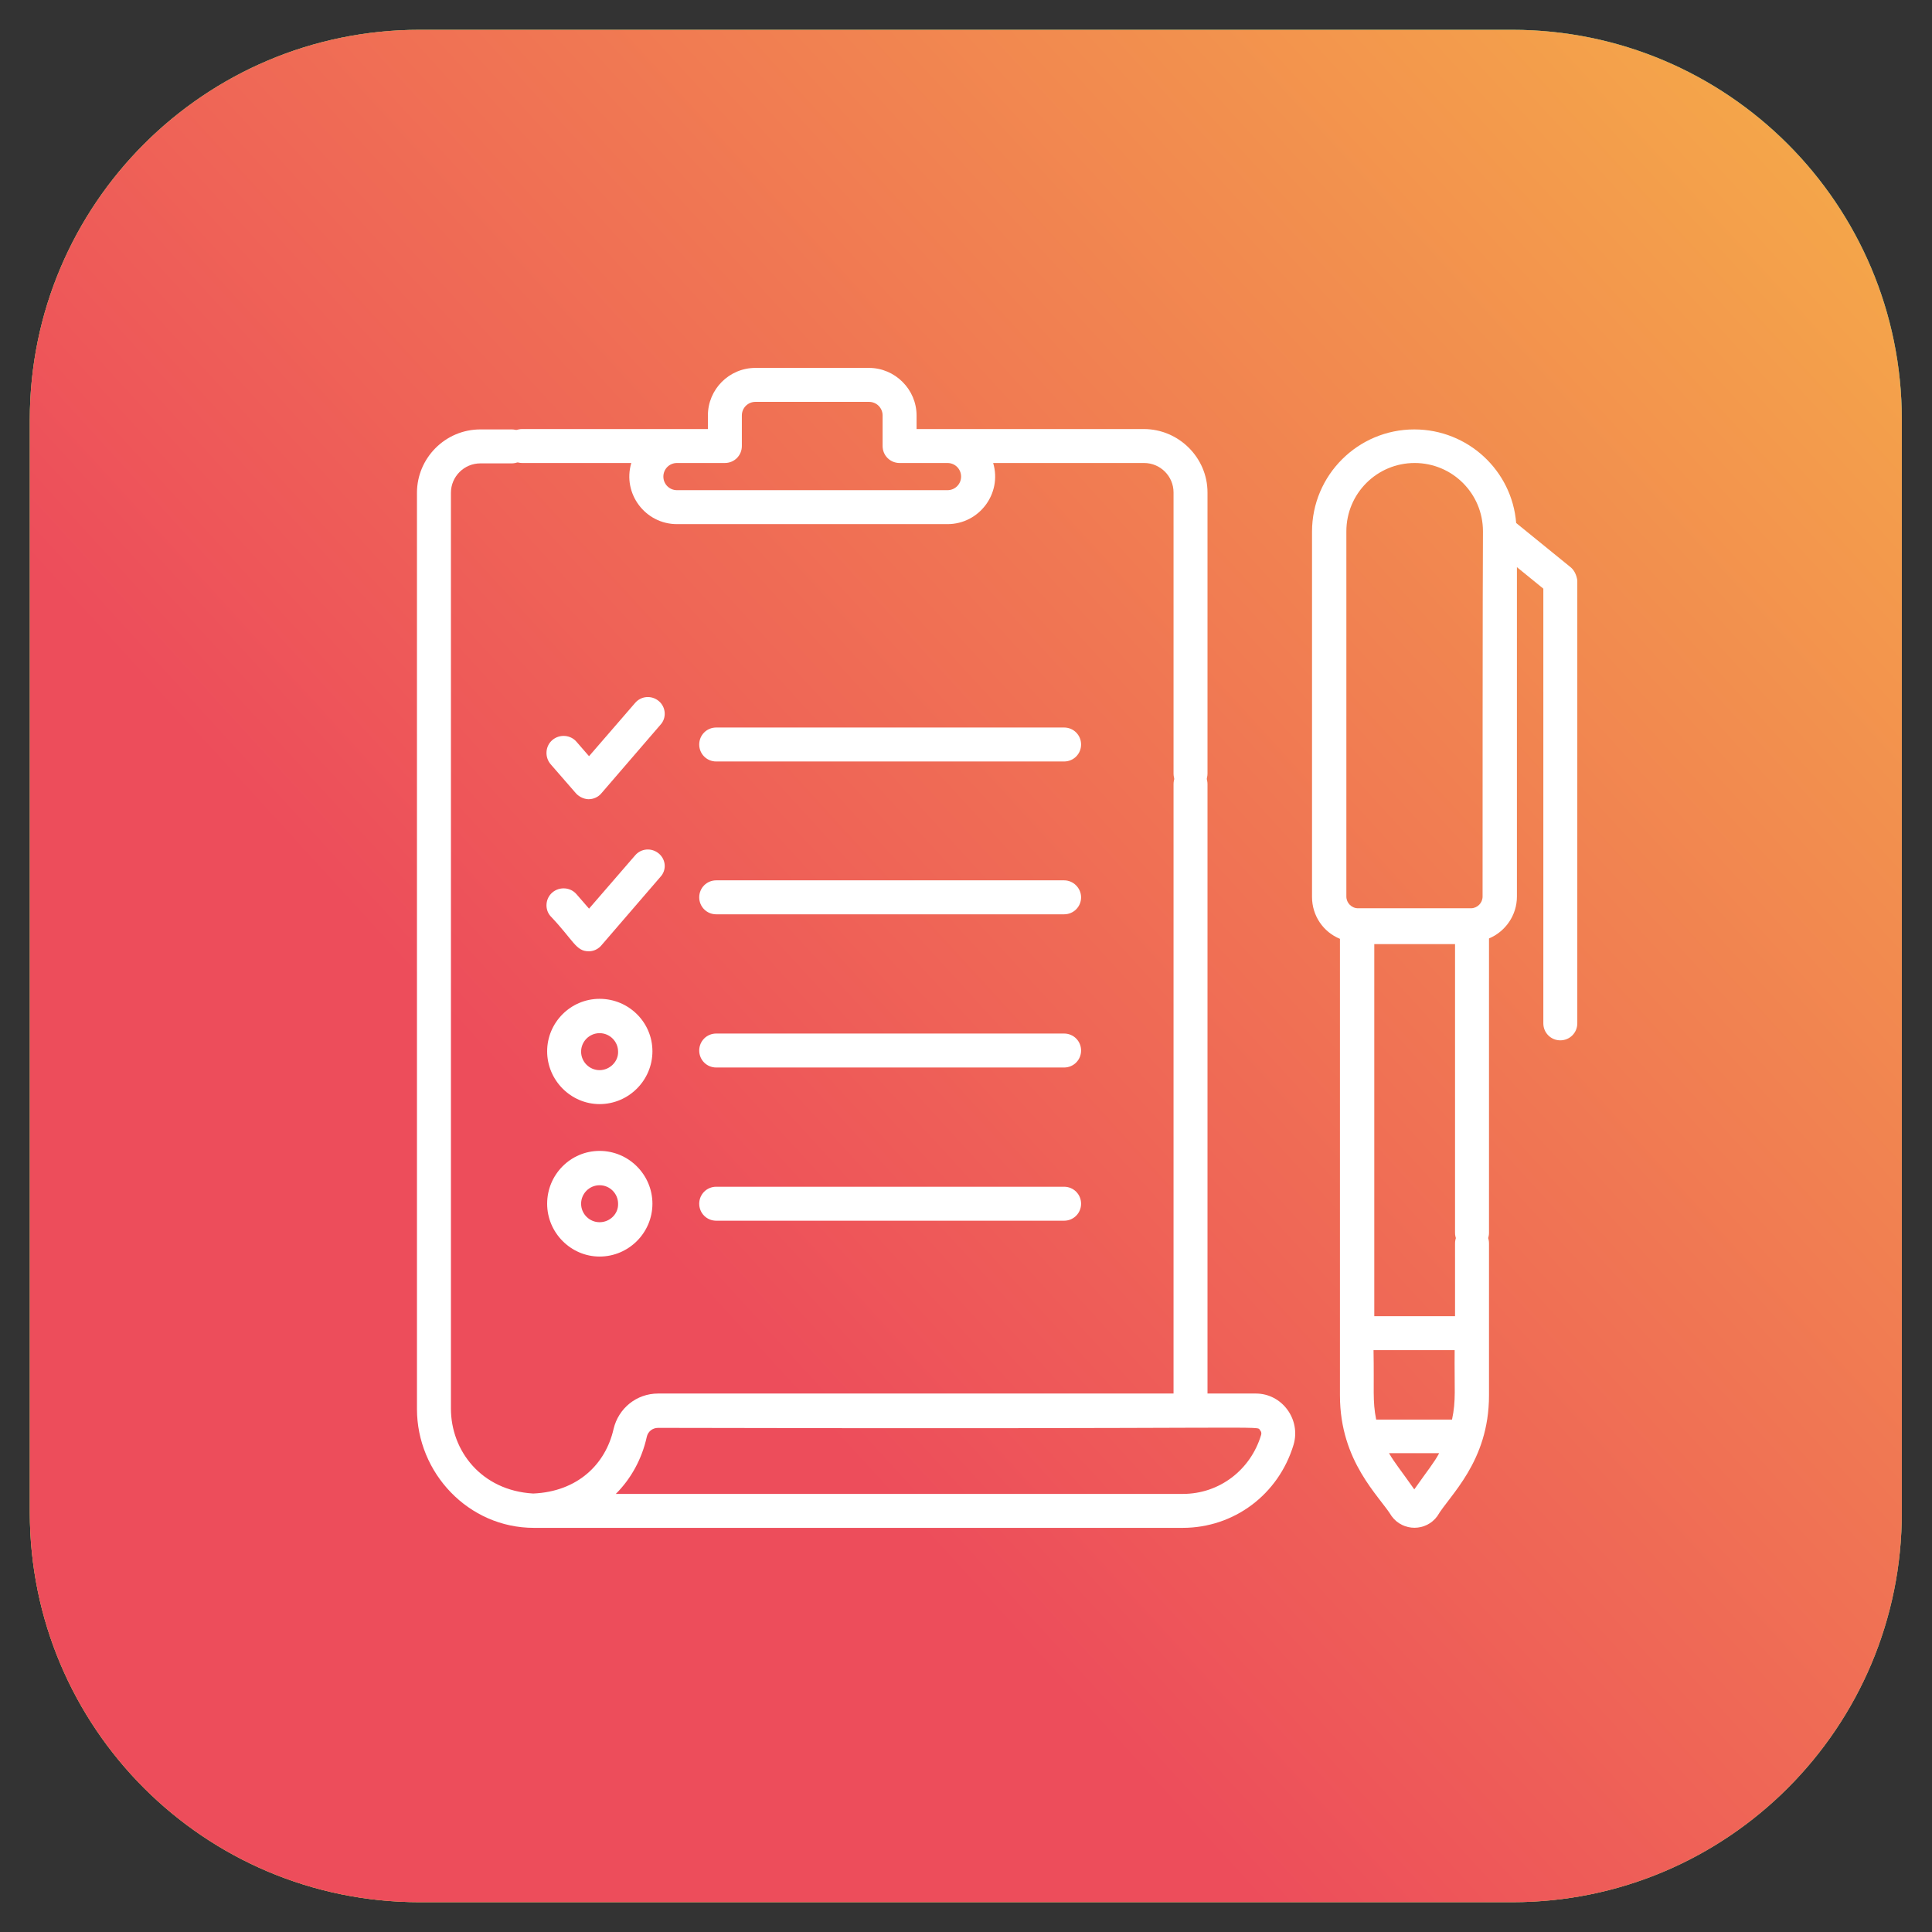 <?xml version="1.0" encoding="utf-8"?>
<!-- Generator: Adobe Illustrator 18.0.0, SVG Export Plug-In . SVG Version: 6.00 Build 0)  -->
<!DOCTYPE svg PUBLIC "-//W3C//DTD SVG 1.1//EN" "http://www.w3.org/Graphics/SVG/1.1/DTD/svg11.dtd">
<svg version="1.1" id="Layer_1" xmlns="http://www.w3.org/2000/svg" xmlns:xlink="http://www.w3.org/1999/xlink" x="0px" y="0px"
	 viewBox="0 0 512 512" enable-background="new 0 0 512 512" xml:space="preserve">
<rect x="0" y="0" width="512" height="512" fill="#333333" stroke="none"/>
<g>
	<linearGradient id="SVGID_1_" gradientUnits="userSpaceOnUse" x1="196.411" y1="293.011" x2="702.953" y2="-21.604">
		<stop  offset="4.882813e-004" style="stop-color:#27B89A"/>
		<stop  offset="1" style="stop-color:#4766B0"/>
	</linearGradient>
	<path fill="url(#SVGID_1_)" d="M400.8,504.1H111.2c-57.1,0-103.3-46.3-103.3-103.3V111.2C7.9,54.2,54.2,7.9,111.2,7.9h289.5
		c57.1,0,103.3,46.3,103.3,103.3v289.5C504.1,457.8,457.8,504.1,400.8,504.1z"/>
	<g>
		<path fill="#FFFFFF" d="M123.2,376.3v-18.4l46.7-51.4c5.8,4.8,14.2,4.6,19.7-0.5l36.1,27.1c1.8,8.3,10,13.5,18.2,11.7
			c6.9-1.5,11.8-7.5,12.1-14.5c0-0.9-0.1-1.9-0.3-2.8l40.1-44.5c2,0.9,4.1,1.3,6.2,1.3c3.6,0,7.1-1.3,9.9-3.7l37.4,33.3
			c-0.9,1.9-1.3,4.1-1.3,6.2c0,8.5,6.9,15.3,15.3,15.3c8.5,0,15.3-6.9,15.3-15.3c0-8.5-6.9-15.3-15.3-15.3c-2.4,0-4.8,0.6-6.9,1.7
			l-39-34.9c0.1-0.9,0.1-1.7,0-2.6c0-8.5-6.9-15.3-15.3-15.3c-8.5,0-15.3,6.9-15.3,15.3c0,2.4,0.6,4.8,1.7,6.9l-38.2,42.5
			c-2.7-2.2-6-3.4-9.5-3.4c-5.2,0-10,2.6-12.8,7l-33.2-25.1c0.1-0.8,0.1-1.6,0-2.3c0-8.5-6.9-15.3-15.3-15.3
			c-8.5,0-15.3,6.9-15.3,15.3c0,0.9,0.1,1.9,0.3,2.8l-41.2,45.3v-56.2l49.3-44.8c2.1,1.1,4.5,1.8,6.9,1.8c8.5,0,15.3-6.9,15.3-15.3
			c0-1-0.1-1.9-0.3-2.9l38.6-43.1c0.9,0.1,1.7,0.1,2.6,0c4.1,0,8.1-1.7,10.9-4.6l40.9,13.6c2.4,8.1,10.9,12.8,19,10.4
			c7.1-2.1,11.8-9,10.9-16.4l35.8-22.4c6.3,5.6,16,5.1,21.6-1.2c5.6-6.3,5.1-16-1.2-21.6c-6.3-5.6-16-5.1-21.6,1.2
			c-2.6,2.9-3.9,6.6-3.9,10.4c0,0.7,0,1.4,0,2.1L312.2,176c-6.2-5.7-15.9-5.3-21.7,0.9c-1,1.1-1.9,2.4-2.5,3.7l-37.1-12.5
			c0-0.5,0-0.9,0-1.4c0.1-8.5-6.8-15.4-15.2-15.4c-8.5-0.1-15.4,6.8-15.4,15.2c0,3.7,1.3,7.3,3.7,10.1l-35.1,39.5
			c-2.7-2.2-6-3.4-9.5-3.4c-8.5,0-15.3,6.9-15.3,15.3c0,2.2,0.5,4.3,1.4,6.2l-42.2,38.4V120.8h-10.2V131h-10.2v10.2h10.2v51.1h-10.2
			v10.2h10.2v51.1h-10.2v10.2h10.2V315h-10.2v10.2h10.2v56.2c0,2.8,2.3,5.1,5.1,5.1h56.2v10.2h10.2v-10.2h51.1v10.2h10.2v-10.2h51.1
			v10.2h10.2v-10.2h51.1v10.2h10.2v-10.2h40.9v-10.2H123.2z M363.3,315c2.8,0,5.1,2.3,5.1,5.1c0,2.8-2.3,5.1-5.1,5.1
			c-2.8,0-5.1-2.3-5.1-5.1C358.2,317.3,360.5,315,363.3,315L363.3,315z M302,263.9c2.8,0,5.1,2.3,5.1,5.1c0,2.8-2.3,5.1-5.1,5.1
			c-2.8,0-5.1-2.3-5.1-5.1C296.9,266.2,299.2,263.9,302,263.9L302,263.9z M240.7,325.2c2.8,0,5.1,2.3,5.1,5.1c0,2.8-2.3,5.1-5.1,5.1
			c-2.8,0-5.1-2.3-5.1-5.1C235.6,327.5,237.9,325.2,240.7,325.2L240.7,325.2z M179.4,289.4c2.8,0,5.1,2.3,5.1,5.1
			c0,2.8-2.3,5.1-5.1,5.1s-5.1-2.3-5.1-5.1C174.3,291.7,176.5,289.4,179.4,289.4L179.4,289.4z M363.3,146.4c2.8,0,5.1,2.3,5.1,5.1
			c0,2.8-2.3,5.1-5.1,5.1c-2.8,0-5.1-2.3-5.1-5.1C358.2,148.7,360.5,146.4,363.3,146.4L363.3,146.4z M302,182.1
			c2.8,0,5.1,2.3,5.1,5.1c0,2.8-2.3,5.1-5.1,5.1c-2.8,0-5.1-2.3-5.1-5.1C296.9,184.4,299.2,182.1,302,182.1L302,182.1z M235.6,161.7
			c2.8,0,5.1,2.3,5.1,5.1c0,2.8-2.3,5.1-5.1,5.1c-2.8,0-5.1-2.3-5.1-5.1C230.5,164,232.7,161.7,235.6,161.7L235.6,161.7z M179.4,223
			c2.8,0,5.1,2.3,5.1,5.1c0,2.8-2.3,5.1-5.1,5.1s-5.1-2.3-5.1-5.1C174.3,225.3,176.5,223,179.4,223L179.4,223z M179.4,223"/>
	</g>
</g>
<g>
	<linearGradient id="SVGID_2_" gradientUnits="userSpaceOnUse" x1="121.907" y1="378.667" x2="675.13" y2="-127.414">
		<stop  offset="4.882813e-004" style="stop-color:#F6BF45"/>
		<stop  offset="1" style="stop-color:#27B89A"/>
	</linearGradient>
	<path fill="url(#SVGID_2_)" d="M400.8,504.1H111.2c-57.1,0-103.3-46.3-103.3-103.3V111.2C7.9,54.2,54.2,7.9,111.2,7.9h289.5
		c57.1,0,103.3,46.3,103.3,103.3v289.5C504.1,457.8,457.8,504.1,400.8,504.1z"/>
	<g>
		<g>
			<path fill="#FFFFFF" d="M233.1,352.7c0-0.4,0-0.9,0-1.3c0-1,0-2,0.1-3H131.3v-11.7c0-13.5,7.3-25.9,19.2-32.3l46.8-25.5
				c7.8-4.3,12.7-12.5,12.7-21.4v-21.1l-1-1.2l-0.2-0.3c0,0-0.3-0.4-0.9-1.1c0,0,0-0.1-0.1-0.1c-0.3-0.4-0.6-0.8-1-1.3c0,0,0,0,0,0
				c-0.8-1.1-1.8-2.5-2.9-4.2c0,0,0-0.1-0.1-0.1c-0.5-0.8-1.1-1.7-1.6-2.6c-0.1-0.1-0.1-0.1-0.1-0.2c-1.2-2-2.5-4.2-3.7-6.7
				c0,0,0,0,0,0c-0.7-1.3-1.3-2.7-2-4.2c-0.1-0.2-0.2-0.4-0.3-0.6c-0.3-0.6-0.6-1.3-0.9-2.1c-0.1-0.3-0.2-0.5-0.3-0.8
				c-0.3-0.7-0.6-1.4-0.8-2.2c-0.5-1.4-1-2.9-1.5-4.5l-0.3-0.9c0-0.1-0.1-0.2-0.1-0.3c-0.5-1.7-1-3.4-1.4-5.1l-0.5-2.1l-1.8-1.2
				c-3-2-4.8-5.2-4.8-8.8v-21c0-2.9,1.3-5.7,3.5-7.7l1.7-1.6v-34.5l-0.2-0.1c-0.2-3.8,0.1-15.4,8.5-25c8.7-9.9,23.5-14.9,44.1-14.9
				c20.5,0,35.2,5,44,14.8c10.2,11.5,8.5,26.3,8.5,26.4l0,33.3l1.7,1.6c2.3,2,3.5,4.8,3.5,7.7v21c0,4.6-3,8.6-7.4,10l-2.6,0.8
				l-0.8,2.6c-3.5,10.9-8.5,21-14.8,30c-1.6,2.2-3.1,4.2-4.4,5.7l-1.3,1.5V258c0,9.3,5.1,17.6,13.4,21.8l6.9,3.5
				c3.2,0.4,21.7-0.1,23.6,0.1l-25.9-12.9c-4.7-2.4-7.7-7.1-7.7-12.4v-17.7c1.2-1.5,2.5-3.2,3.8-5c6.5-9.2,11.7-19.4,15.5-30.4
				c7.4-3.4,12.2-10.7,12.2-18.9v-21c0-5-1.9-9.9-5.3-13.7v-27.9c0.3-2.9,1.5-20-11-34.2c-10.8-12.3-28.2-18.5-51.9-18.5
				c-23.7,0-41.2,6.2-52,18.5c-7.5,8.6-10,18.3-10.8,25.2l-0.2,12.1v24.8c-3.4,3.8-5.3,8.7-5.3,13.7v21c0,1.6,0.2,3.1,0.5,4.7
				c0.1,0.6,0.4,1.2,0.6,1.8c0.3,0.9,0.5,1.8,0.9,2.6c0,0,0,0,0,0c1.3,2.8,3.3,5.3,5.8,7.2c0,0.1,0.1,0.2,0.1,0.3
				c0.3,1.2,0.6,2.4,1,3.6l0.4,1.4c0.1,0.3,0.2,0.5,0.2,0.7c0.2,0.6,0.4,1.1,0.6,1.7c0.3,0.9,0.6,1.9,1,2.9c0.2,0.4,0.3,0.8,0.5,1.2
				c0.4,1.1,0.8,2.1,1.3,3.2c0.1,0.3,0.2,0.5,0.3,0.8l0.3,0.7c0.1,0.3,0.3,0.6,0.4,0.9c0.5,1.1,1,2.2,1.5,3.3
				c0.1,0.2,0.2,0.3,0.3,0.5c0.3,0.6,0.6,1.3,1,1.9c0.6,1.1,1.1,2.1,1.7,3.1c0.3,0.5,0.5,1,0.8,1.4c0.8,1.3,1.5,2.5,2.2,3.6
				c0.2,0.3,0.3,0.5,0.5,0.7c1.3,2,2.4,3.6,3.3,4.8c0.2,0.3,0.4,0.6,0.6,0.9c0.1,0.2,0.3,0.4,0.4,0.5v17.4c0,5.1-2.8,9.7-7.2,12.2
				l-13.9,7.6l-3.4,1.8l-29.5,16.1c-15.2,8.3-24.7,24.2-24.7,41.5v11.7h0c-0.2,3.6,0.4,7,0.4,10.5h112.1c-0.1-1.6-0.2-3.2-0.2-4.8
				C233,353.7,233.1,353.2,233.1,352.7z"/>
		</g>
		<g>
			<path fill="#FFFFFF" d="M263.7,377.6c-7.7,0-13.9,6.3-13.9,13.9c0,7.7,6.3,13.9,13.9,13.9c7.7,0,13.9-6.3,13.9-13.9
				C277.6,383.9,271.4,377.6,263.7,377.6L263.7,377.6z M263.7,396.5c-2.7,0-4.9-2.2-4.9-4.9c0-2.7,2.2-4.9,4.9-4.9
				c2.7,0,4.9,2.2,4.9,4.9C268.6,394.3,266.4,396.5,263.7,396.5L263.7,396.5z M263.7,396.5"/>
			<path fill="#FFFFFF" d="M263.7,418c-7.7,0-13.9,6.3-13.9,13.9c0,7.7,6.3,13.9,13.9,13.9c7.7,0,13.9-6.3,13.9-13.9
				C277.6,424.3,271.4,418,263.7,418L263.7,418z M263.7,436.9c-2.7,0-4.9-2.2-4.9-4.9c0-2.7,2.2-4.9,4.9-4.9c2.7,0,4.9,2.2,4.9,4.9
				C268.6,434.7,266.4,436.9,263.7,436.9L263.7,436.9z M263.7,436.9"/>
			<path fill="#FFFFFF" d="M386.8,305.8h-92.2c-2.5,0-4.5,2-4.5,4.5c0,2.5,2,4.5,4.5,4.5h92.2c2.5,0,4.5-2,4.5-4.5
				C391.3,307.8,389.2,305.8,386.8,305.8L386.8,305.8z M386.8,305.8"/>
			<path fill="#FFFFFF" d="M386.8,427.5h-92.2c-2.5,0-4.5,2-4.5,4.5c0,2.5,2,4.5,4.5,4.5h92.2c2.5,0,4.5-2,4.5-4.5
				C391.3,429.5,389.2,427.5,386.8,427.5L386.8,427.5z M386.8,427.5"/>
			<path fill="#FFFFFF" d="M386.8,386.9h-92.2c-2.5,0-4.5,2-4.5,4.5c0,2.5,2,4.5,4.5,4.5h92.2c2.5,0,4.5-2,4.5-4.5
				C391.3,388.9,389.2,386.9,386.8,386.9L386.8,386.9z M386.8,386.9"/>
			<path fill="#FFFFFF" d="M386.8,346.3h-92.2c-2.5,0-4.5,2-4.5,4.5c0,2.5,2,4.5,4.5,4.5h92.2c2.5,0,4.5-2,4.5-4.5
				C391.3,348.4,389.2,346.3,386.8,346.3L386.8,346.3z M386.8,346.3"/>
			<path fill="#FFFFFF" d="M279.4,298.8c-1.9-1.6-4.7-1.4-6.3,0.5l-12.2,14.1l-3.3-3.8c-1.6-1.9-4.5-2.1-6.4-0.5s-2.1,4.5-0.5,6.3
				l6.7,7.7c1.5,1.7,3.5,1.6,3.4,1.6c1.3,0,2.6-0.6,3.4-1.6l15.6-18.1C281.5,303.3,281.3,300.4,279.4,298.8L279.4,298.8z
				 M279.4,298.8"/>
			<path fill="#FFFFFF" d="M279.4,339.2c-1.9-1.6-4.7-1.4-6.3,0.5l-12.2,14.1l-3.3-3.8c-1.6-1.9-4.5-2.1-6.4-0.5
				c-1.9,1.6-2.1,4.5-0.5,6.3c6.1,6.4,6.7,9.3,10.1,9.3c0.1,0,2,0.1,3.4-1.6l15.6-18.1C281.5,343.6,281.3,340.8,279.4,339.2
				L279.4,339.2z M279.4,339.2"/>
		</g>
	</g>
</g>
<g>
	<linearGradient id="SVGID_3_" gradientUnits="userSpaceOnUse" x1="173.975" y1="331.036" x2="573.207" y2="-34.177">
		<stop  offset="4.882813e-004" style="stop-color:#ED4D5B"/>
		<stop  offset="1" style="stop-color:#F6BF45"/>
	</linearGradient>
	<path fill="url(#SVGID_3_)" d="M400.8,504.1H111.2c-57.1,0-103.3-46.3-103.3-103.3V111.2C7.9,54.2,54.2,7.9,111.2,7.9h289.5
		c57.1,0,103.3,46.3,103.3,103.3v289.5C504.1,457.8,457.8,504.1,400.8,504.1z"/>
	<g>
		<g>
			<defs>
				<rect id="SVGID_4_" x="110.5" y="97.3" width="307.6" height="308.3"/>
			</defs>
			<clipPath id="SVGID_5_">
				<use xlink:href="#SVGID_4_"  overflow="visible"/>
			</clipPath>
			<path clip-path="url(#SVGID_5_)" fill="#FFFFFF" d="M332.8,369.3H320V207.8c0-2.5-2-4.5-4.5-4.5c-2.5,0-4.5,2-4.5,4.5v161.5
				H174.4c-5.7,0-10.5,3.9-11.8,9.4c-2.1,9.3-9.5,16.6-21.3,17.1c-13.8-0.8-21.8-11.4-21.8-22.5V130.6c0-4.3,3.5-7.8,7.8-7.8h8.3
				c2.5,0,4.5-2,4.5-4.5c0-2.5-2-4.5-4.5-4.5h-8.3c-9.3,0-16.8,7.6-16.8,16.8v242.8c0,16.9,13.6,31.5,31,31.5h171.9
				c13.6,0,25.4-8.8,29.4-22C344.8,376.2,339.8,369.3,332.8,369.3L332.8,369.3z M334.2,380.3c-2.8,9.3-11.1,15.6-20.7,15.6H163.2
				c4-4,6.9-9.2,8.2-15.1c0.3-1.4,1.5-2.4,3-2.4c166.2,0.4,158.5-0.7,159.5,0.6C334.1,379.2,334.4,379.6,334.2,380.3L334.2,380.3z
				 M334.2,380.3"/>
			<path clip-path="url(#SVGID_5_)" fill="#FFFFFF" d="M416.2,150.3l-14.4-11.7c-1.1-13.9-12.8-24.8-27-24.8
				c-14.9,0-27.1,12.1-27.1,27.1v96.8c0,5,3,9.3,7.4,11.1v121c0,17.6,10.5,26.7,13.7,32c3,4.1,9.1,4.1,12.1,0
				c3.2-5.5,13.7-14.4,13.7-32v-40.3c0-2.5-2-4.5-4.5-4.5c-2.5,0-4.5,2-4.5,4.5v19.3h-21.4v-98.6h21.4v76.5c0,2.5,2,4.5,4.5,4.5
				c2.5,0,4.5-2,4.5-4.5v-78c4.3-1.8,7.4-6.1,7.4-11.1v-87.3l7,5.7v115.2c0,2.5,2,4.5,4.5,4.5c2.5,0,4.5-2,4.5-4.5V153.8
				C417.8,152.4,417.2,151.1,416.2,150.3L416.2,150.3z M374.8,394.7c-3.8-5.4-5.2-7-6.7-9.6h13.3C380,387.7,378.6,389.3,374.8,394.7
				L374.8,394.7z M385.5,357.8c-0.1,10.5,0.4,13.3-0.7,18.4h-20.1c-1-5-0.5-7.8-0.7-18.4H385.5z M392.9,237.6c0,1.7-1.4,3.1-3.1,3.1
				h-29.9c-1.7,0-3.1-1.4-3.1-3.1v-96.8c0-10,8.1-18.1,18.1-18.1c10,0,18.1,8.1,18.1,18.1C392.9,152.9,392.9,225.5,392.9,237.6
				L392.9,237.6z M392.9,237.6"/>
		</g>
		<path fill="#FFFFFF" d="M158.9,264.7c-7.7,0-13.9,6.3-13.9,13.9c0,7.7,6.3,14,13.9,14c7.7,0,14-6.3,14-14
			C172.9,270.9,166.6,264.7,158.9,264.7L158.9,264.7z M158.9,283.6c-2.7,0-4.9-2.2-4.9-4.9c0-2.7,2.2-4.9,4.9-4.9
			c2.7,0,4.9,2.2,4.9,4.9C163.9,281.3,161.6,283.6,158.9,283.6L158.9,283.6z M158.9,283.6"/>
		<path fill="#FFFFFF" d="M158.9,305c-7.7,0-13.9,6.3-13.9,14c0,7.7,6.3,14,13.9,14c7.7,0,14-6.3,14-14
			C172.9,311.3,166.6,305,158.9,305L158.9,305z M158.9,323.9c-2.7,0-4.9-2.2-4.9-4.9c0-2.7,2.2-4.9,4.9-4.9c2.7,0,4.9,2.2,4.9,4.9
			C163.9,321.7,161.6,323.9,158.9,323.9L158.9,323.9z M158.9,323.9"/>
		<path fill="#FFFFFF" d="M282,192.8h-92.2c-2.5,0-4.5,2-4.5,4.5c0,2.5,2,4.5,4.5,4.5H282c2.5,0,4.5-2,4.5-4.5
			C286.5,194.8,284.5,192.8,282,192.8L282,192.8z M282,192.8"/>
		<path fill="#FFFFFF" d="M282,314.5h-92.2c-2.5,0-4.5,2-4.5,4.5c0,2.5,2,4.5,4.5,4.5H282c2.5,0,4.5-2,4.5-4.5
			C286.5,316.5,284.5,314.5,282,314.5L282,314.5z M282,314.5"/>
		<path fill="#FFFFFF" d="M282,273.9h-92.2c-2.5,0-4.5,2-4.5,4.5c0,2.5,2,4.5,4.5,4.5H282c2.5,0,4.5-2,4.5-4.5
			C286.5,275.9,284.5,273.9,282,273.9L282,273.9z M282,273.9"/>
		<path fill="#FFFFFF" d="M282,233.3h-92.2c-2.5,0-4.5,2-4.5,4.5c0,2.5,2,4.5,4.5,4.5H282c2.5,0,4.5-2,4.5-4.5
			C286.5,235.4,284.5,233.3,282,233.3L282,233.3z M282,233.3"/>
		<path fill="#FFFFFF" d="M174.6,185.8c-1.9-1.6-4.7-1.4-6.3,0.5l-12.2,14.1l-3.3-3.8c-1.6-1.9-4.5-2.1-6.4-0.5
			c-1.9,1.6-2.1,4.5-0.5,6.4l6.7,7.7c1.5,1.7,3.5,1.6,3.4,1.6c1.3,0,2.6-0.6,3.4-1.6l15.6-18.1C176.7,190.3,176.5,187.4,174.6,185.8
			L174.6,185.8z M174.6,185.8"/>
		<path fill="#FFFFFF" d="M174.6,226.2c-1.9-1.6-4.7-1.4-6.3,0.5l-12.2,14.1l-3.3-3.8c-1.6-1.9-4.5-2.1-6.4-0.5
			c-1.9,1.6-2.1,4.5-0.5,6.3c6.1,6.4,6.7,9.3,10.1,9.3c0.1,0,2,0.1,3.4-1.6l15.6-18.1C176.7,230.6,176.5,227.8,174.6,226.2
			L174.6,226.2z M174.6,226.2"/>
		<path fill="#FFFFFF" d="M303.1,113.7h-60.2v-3.6c0-6.9-5.7-12.6-12.6-12.6h-30.1c-7,0-12.6,5.7-12.6,12.6v3.6h-49.2
			c-2.5,0-4.5,2-4.5,4.5c0,2.5,2,4.5,4.5,4.5h28.9c-2.4,8.1,3.7,16.2,12.1,16.2h71.7c8.4,0,14.5-8.1,12.1-16.2h40
			c4.3,0,7.8,3.5,7.8,7.8V205c0,2.5,2,4.5,4.5,4.5c2.5,0,4.5-2,4.5-4.5v-74.5C320,121.3,312.4,113.7,303.1,113.7L303.1,113.7z
			 M251.1,129.9h-71.7c-2,0-3.6-1.6-3.6-3.6c0-2,1.6-3.6,3.6-3.6h12.7c2.5,0,4.5-2,4.5-4.5v-8.1c0-2,1.6-3.6,3.6-3.6h30.1
			c2,0,3.6,1.6,3.6,3.6v8.1c0,2.5,2,4.5,4.5,4.5h12.7c2,0,3.6,1.6,3.6,3.6C254.7,128.3,253.1,129.9,251.1,129.9L251.1,129.9z
			 M251.1,129.9"/>
	</g>
</g>
</svg>
